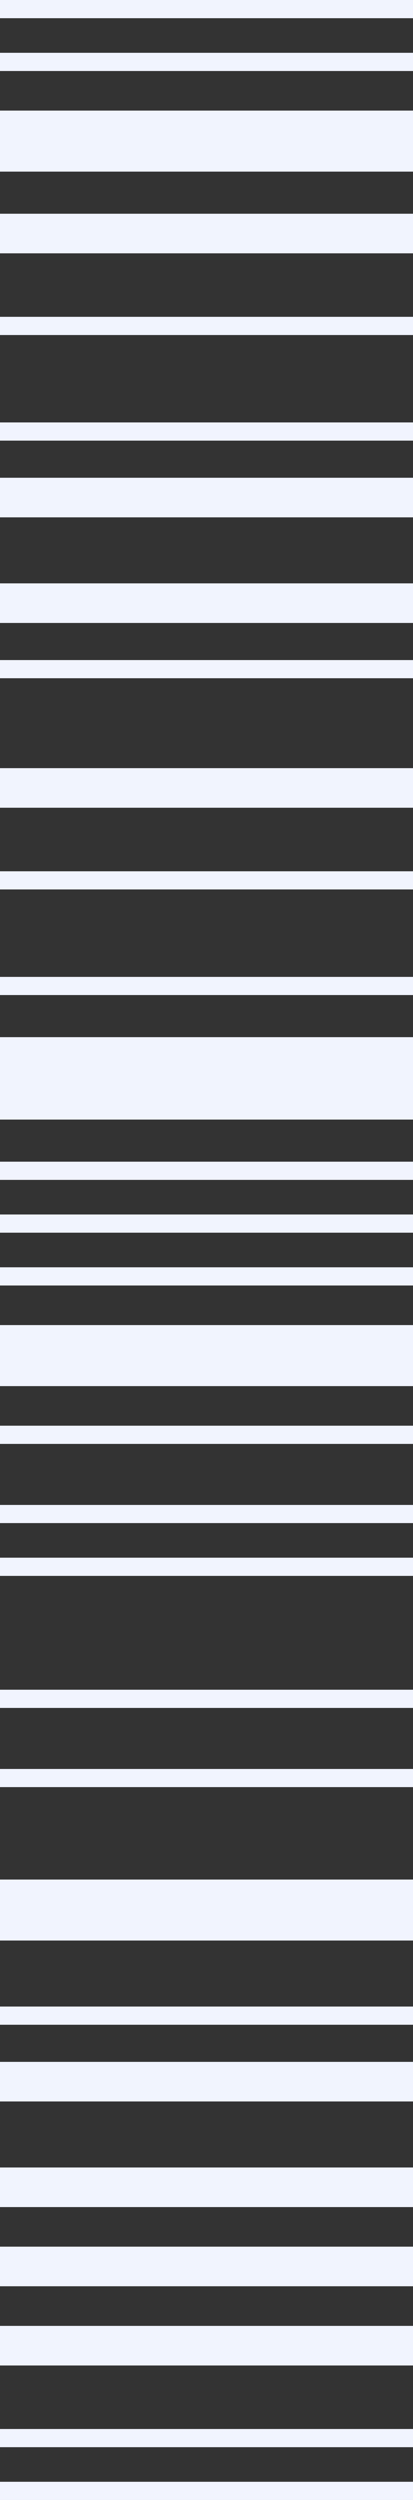 <svg xmlns="http://www.w3.org/2000/svg" width="87" height="526" viewBox="0 0 87 526">
  <rect x="0" y="0" width="87" height="526" fill="#333333" stroke="none"/>
  <defs>
    <style>
      .cls-1 {
        fill: #f1f4fe;
        fill-rule: evenodd;
      }
    </style>
  </defs>
  <path id="barcode_" data-name="barcode " class="cls-1" d="M5141,2055.94v-3.83h87v3.83h-87Zm0-11.11V2041h87v3.83h-87Zm0,32.28v-12.84h87v12.84h-87Zm0,17.19v-8.33h87v8.33h-87Zm0,39.41v-3.83h87v3.83h-87Zm0-22.22v-3.83h87v3.83h-87Zm0,60.58v-8.33h87v8.33h-87Zm0-22.22v-8.33h87v8.33h-87Zm0,33.85v-3.82h87v3.82h-87Zm0,27.25v-8.33h87v8.33h-87Zm0,39.41v-3.82h87v3.82h-87Zm0-22.22v-3.82h87v3.82h-87Zm0,48.42v-17.34h87v17.34h-87Zm0,34.91v-3.83h87v3.83h-87Zm0-11.11v-3.83h87v3.83h-87Zm0-11.11v-3.83h87v3.83h-87Zm0,43.39V2319.8h87v12.84h-87Zm0,84.37v-3.82h87v3.82h-87Zm0-16.66v-3.83h87v3.83h-87Zm0-27.78v-3.83h87v3.83h-87Zm0-11.11v-3.82h87v3.82h-87Zm0-16.66v-3.83h87v3.83h-87Zm0,104.49v-12.83h87v12.83h-87Zm0,17.72v-3.83h87v3.83h-87Zm0,71.69v-8.33h87v8.33h-87Zm0-16.67v-8.33h87v8.33h-87Zm0-16.66v-8.33h87v8.33h-87Zm0-22.22v-8.33h87v8.33h-87Zm0,83.85v-3.83h87V2567h-87Zm0-11.11v-3.83h87v3.83h-87Z" transform="translate(-5141 -2041)"/>
</svg>
